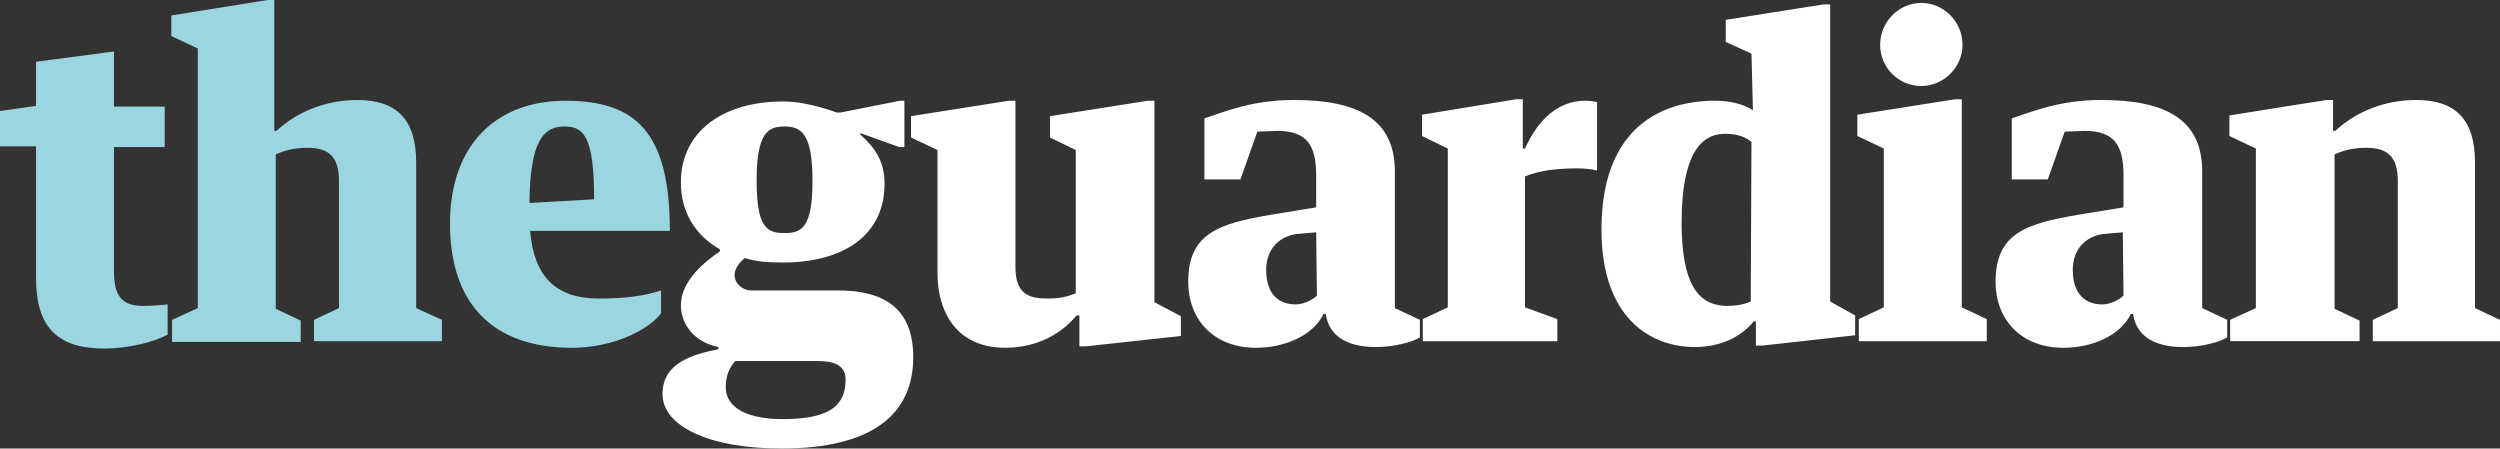 <svg xmlns="http://www.w3.org/2000/svg" width="340" height="61"><rect width="100%" height="100%" fill="#333333" stroke="none"/><path fill="#9bd5e0" d="M4.9 19.9h-4.9v-4.8l4.9-.7v-6l10.6-1.4v7.5h6.9v5.5h-6.9v16.9c0 3.1.9 4.7 3.9 4.7 1.1 0 2.6-.1 3.4-.2v4.1c-1.8 1-5.3 1.9-8.6 1.9-6.3 0-9.3-2.8-9.3-9.6v-17.9zm18.5 23.6l3.5-1.6v-35.3l-3.6-1.7v-2.8l13.1-2.1h.9v17.8h.3c2.8-2.6 6.7-4.2 11-4.2 5.3 0 8 2.6 8 8.5v19.8l3.5 1.6v2.9h-17.4v-2.9l3.4-1.6v-17.3c0-3.3-1.4-4.5-4.3-4.5-1.6 0-3 .3-4.3.9v21l3.4 1.6v2.9h-17.5v-3zm48.7-12.1c.5 6.2 3.5 9.2 9.3 9.2 4 0 6.3-.4 8.5-1.1v3.1c-1.5 2.1-6.3 4.7-12.1 4.7-10.9 0-16.6-6.1-16.6-16.9 0-10.6 6.2-16.7 15.7-16.7 9.6 0 14.2 4.3 14.2 17.7h-19zm-.1-3.8l8.8-.5c0-8.5-1.4-9.9-4-9.9-2.9 0-4.7 1.9-4.8 10.4z"/><path fill="#fff" d="M124.2 48.6c0 7.6-5.4 12.4-17.9 12.4-10 0-16.2-3.1-16.2-7.4 0-4.2 4-5.4 7.6-6.1v-.3c-3.4-.7-5.1-3.2-5.1-5.7 0-3.4 3.5-6.1 5.3-7.3v-.3c-3.2-1.8-5.3-4.9-5.3-9.1 0-6.9 5.7-11 13.9-11 2.6 0 5.3.8 7.3 1.5h.5l8.1-1.6h.6v6.3h-.7l-5.3-1.9v.2c2 1.8 3.3 3.6 3.3 6.7 0 7-5.6 10.7-13.8 10.7-2.1 0-3.5-.1-5.2-.6-.8.6-1.4 1.5-1.4 2.3 0 1.1 1 2.1 2.3 2.1h11.4c7.1-.1 10.6 2.8 10.6 9.1zm-9.2 3c0-1.7-1.2-2.5-3.8-2.5h-11.2c-.9 1-1.3 2.1-1.3 3.6 0 2.2 2 4.3 7.8 4.3 6.7 0 8.5-2.1 8.5-5.4zm-12.1-27c0 6.5 1.5 7.1 3.8 7.1s3.8-.7 3.8-7.1-1.5-7.4-3.8-7.4-3.8.9-3.8 7.4zm24.6-4.2l-3.6-1.7v-2.9l13.3-2.1h.9v22.6c0 3.7 1.8 4.3 4.4 4.3 1.8 0 2.7-.3 3.8-.7v-19.5l-3.5-1.7v-2.9l13.3-2.1h.9v27.4l3.6 1.9v2.7l-12.9 1.4h-.9v-4.2h-.4c-2 2.5-5.4 4.4-9.7 4.4-6.4 0-9.2-4.6-9.2-10.2v-16.7zm41.2 4h-4.9v-8.3c3-1 6.6-2.5 12.2-2.5 8.5 0 13.7 2.5 13.7 9.7v18.6l3.4 1.6v2.4c-1 .6-3.4 1.3-6 1.3-3.3 0-6.3-1.1-6.8-4.5h-.3c-1.4 2.9-5.2 4.6-9.2 4.6-5.6 0-9.2-3.7-9.2-9 0-6.6 4.2-7.9 11.3-9.1l6.1-1v-4.3c0-4.1-1.2-6.1-5.3-6.1-.5 0-2 .1-2.7.1l-2.3 6.5zm10.3 7.2l-2.4.2c-2.4.2-4.4 1.9-4.4 4.9 0 3.5 1.9 4.7 4 4.7 1.1 0 2.3-.6 2.9-1.2l-.1-8.6zm27.2-18.1h.9v6.7h.3c1.9-4.2 4.7-6.5 8.2-6.5.6 0 1.3.1 1.6.2v9.3c-.6-.2-1.8-.3-2.7-.3-2.8 0-5.2.3-7.1 1.1v17.8l4.4 1.6v3h-18.3v-3l3.4-1.6v-21.6l-3.5-1.7v-2.9l12.8-2.1zm32-6.2l-3.5-1.6v-3l13.3-2.1h.9v40.4l3.4 1.9v2.7l-12.6 1.4h-.9v-3.3h-.3c-1.3 1.7-4 3.5-8 3.5-5.8 0-12.7-3.7-12.7-16 0-12.9 7.1-17.5 15.5-17.5 1.8 0 3.8.4 5.1 1.3l-.2-7.7zm0 12c-.8-.6-1.7-1.1-3.6-1.1-3.4 0-5.9 3-5.9 12.1 0 7.9 2 11.3 6.2 11.3 1.6 0 2.5-.3 3.2-.6l.1-21.7zm27.7-5.8h.9v28.3l3.4 1.6v3h-17.4v-3l3.4-1.6v-21.6l-3.6-1.7v-2.9l13.3-2.1zm1-7.4c0 3.1-2.6 5.6-5.6 5.6-3.1 0-5.6-2.5-5.6-5.6s2.5-5.7 5.6-5.7c3 0 5.6 2.5 5.6 5.7zm11.6 18.3h-4.9v-8.3c3-1 6.6-2.5 12.2-2.5 8.5 0 13.7 2.5 13.7 9.7v18.6l3.4 1.6v2.4c-1 .6-3.4 1.3-6 1.3-3.3 0-6.3-1.1-6.8-4.5h-.3c-1.4 2.9-5.2 4.6-9.2 4.6-5.6 0-9.2-3.7-9.2-9 0-6.6 4.2-7.9 11.3-9.1l6.1-1v-4.3c0-4.1-1.2-6.1-5.3-6.1-.5 0-2 .1-2.7.1l-2.3 6.5zm10.2 7.2l-2.4.2c-2.4.2-4.4 1.9-4.4 4.9 0 3.5 1.9 4.7 4 4.7 1.1 0 2.3-.6 2.9-1.2l-.1-8.6zm14.6 11.9l3.5-1.6v-21.7l-3.6-1.7v-2.8l13.2-2.1h.9v4.2h.3c2.8-2.6 6.7-4.2 11-4.2 5.3 0 8 2.6 8 8.5v19.8l3.4 1.6v2.9h-17.3v-2.9l3.4-1.6v-17.3c0-3.3-1.4-4.5-4.3-4.5-1.6 0-3 .3-4.3.9v21l3.4 1.6v2.8h-17.6v-2.9z"/></svg>